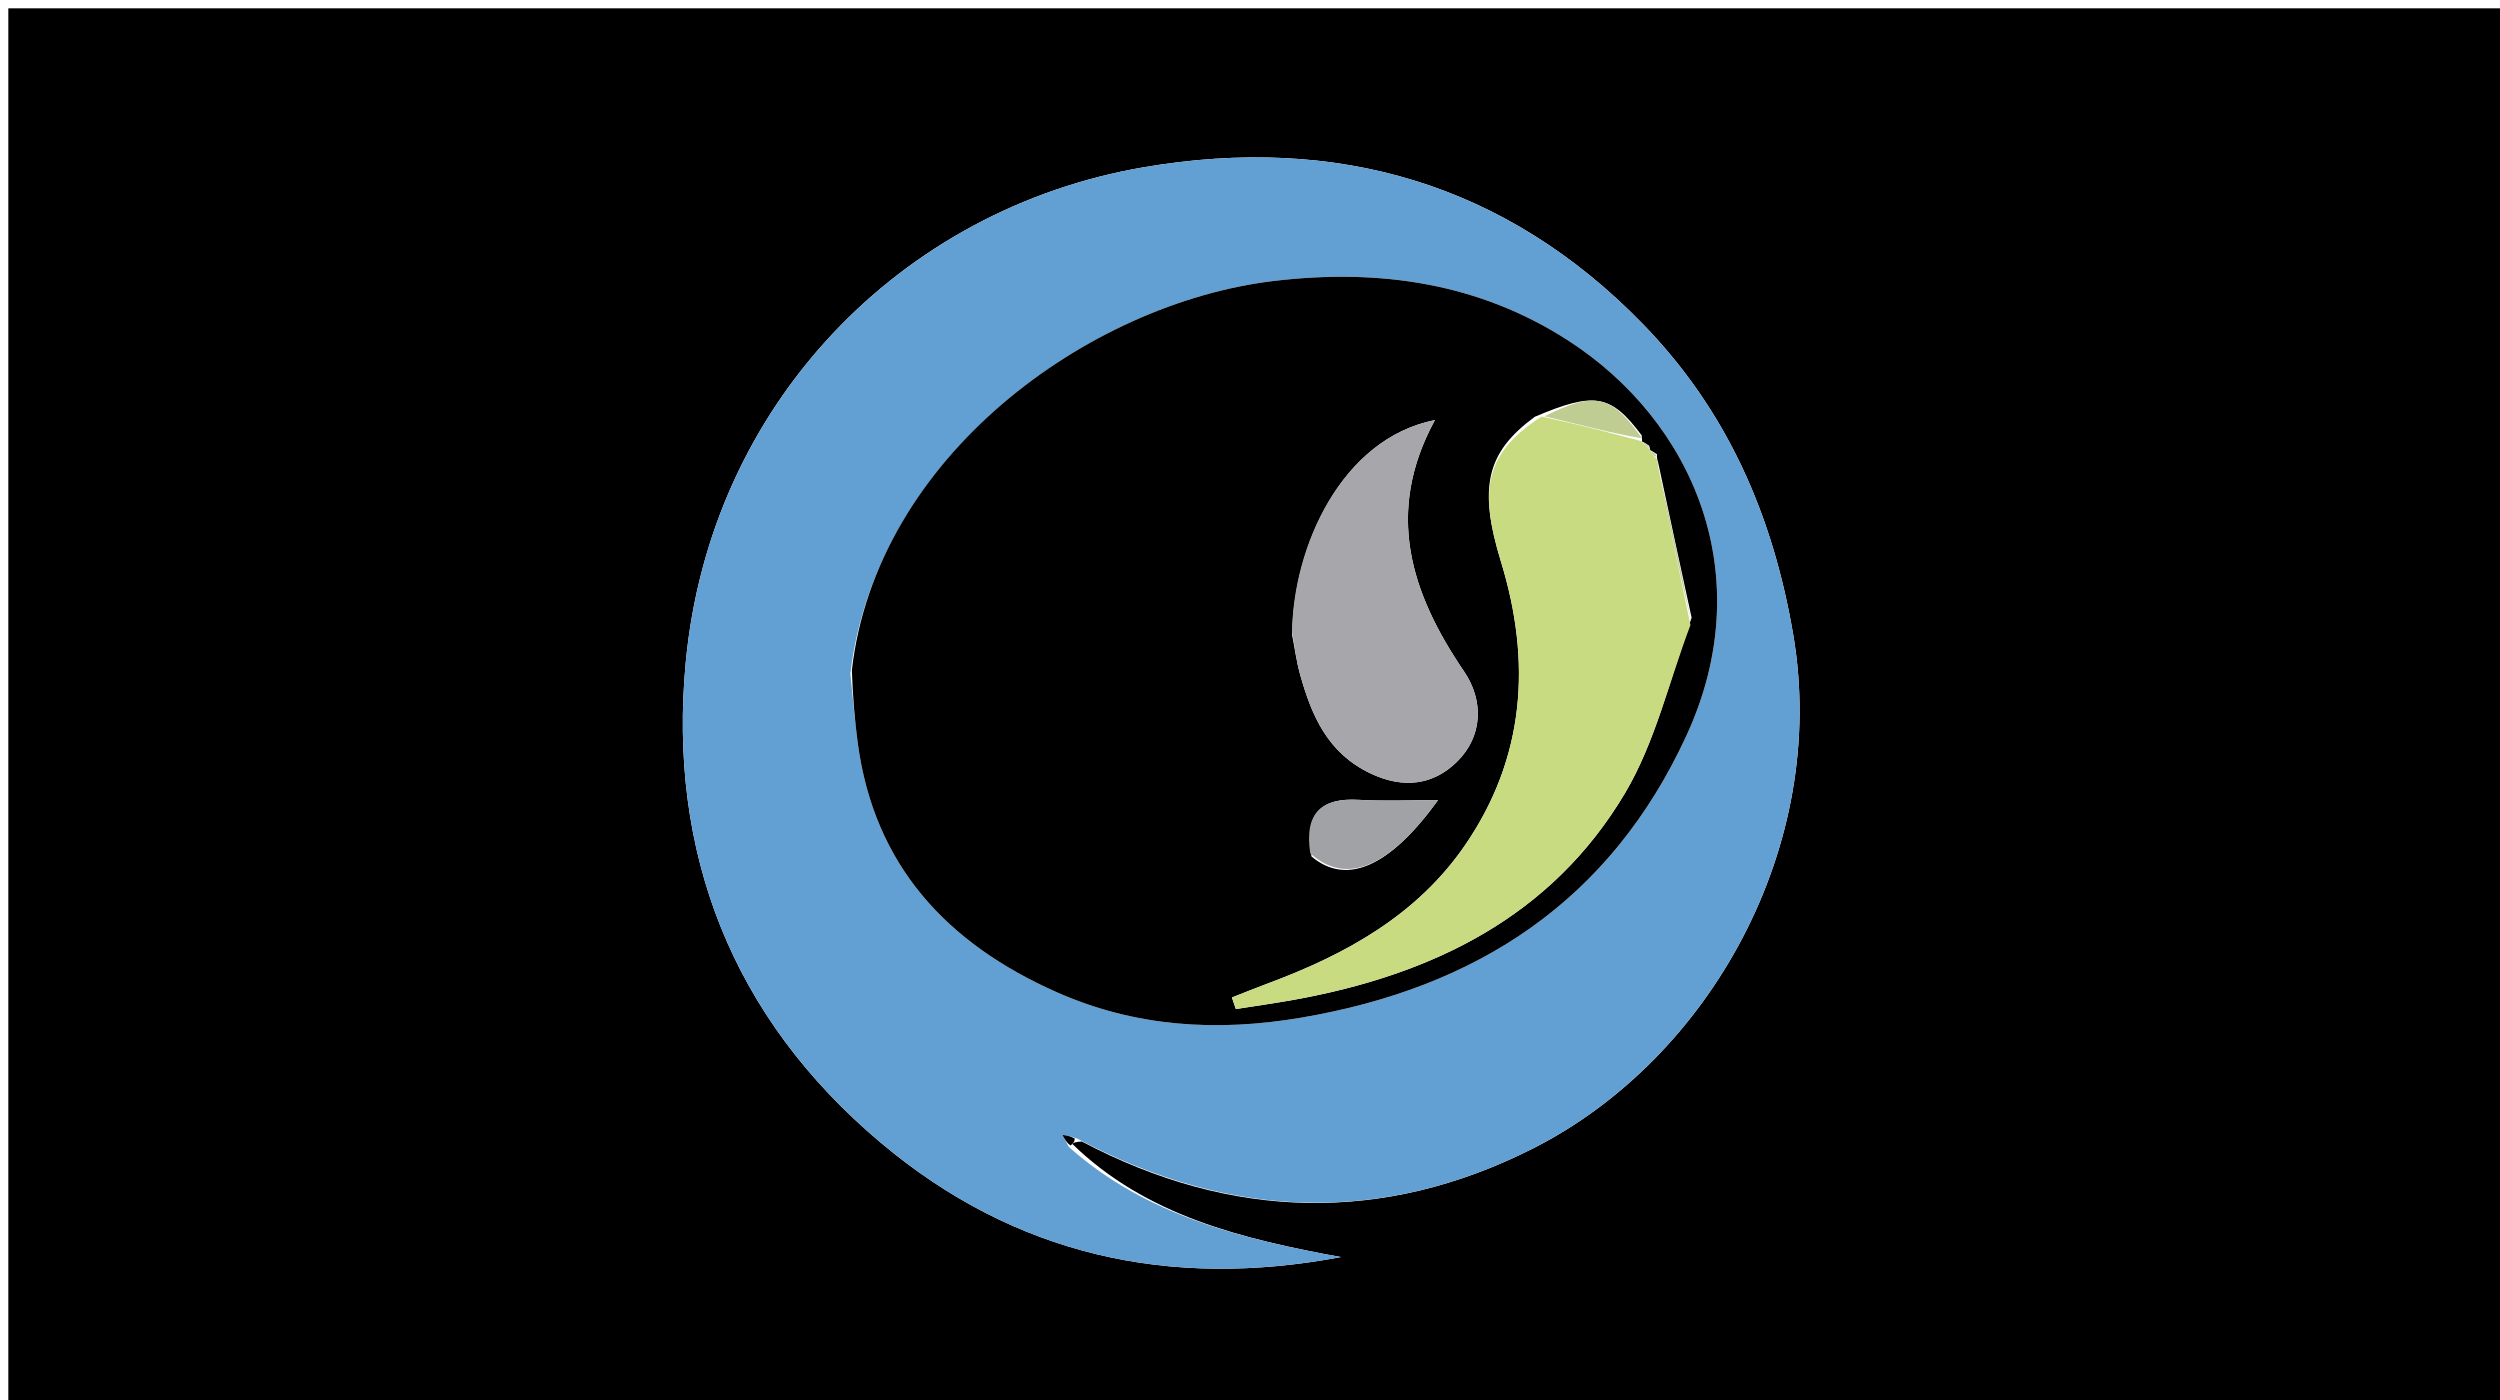 <svg version="1.1" id="Layer_1" xmlns="http://www.w3.org/2000/svg" xmlns:xlink="http://www.w3.org/1999/xlink" x="0px" y="0px"
	 width="100%" viewBox="0 0 300 168" enable-background="new 0 0 300 168" xml:space="preserve">
<path fill="#000000" opacity="1" stroke="none" 
	d="
M223,169 
	C148.667,169 74.833,169 1,169 
	C1,113 1,57 1,1 
	C101,1 201,1 301,1 
	C301,57 301,113 301,169 
	C275.167,169 249.333,169 223,169 
M129.821,136.978 
	C147.735,146.448 166.042,146.893 183.981,137.804 
	C205.219,127.044 219.471,101.465 215.197,76.218 
	C212.744,61.732 207.195,49.219 197.149,38.89 
	C180.694,21.971 160.365,16.128 137.29,20.063 
	C108.037,25.052 85.212,48.564 82.288,79.465 
	C80.134,102.237 87.784,122.086 105.735,137.162 
	C121.769,150.628 140.282,154.737 160.911,150.849 
	C149.072,148.686 137.526,145.879 128.682,137.276 
	C128.817,137.151 128.952,137.025 129.821,136.978 
z"/>
<path fill="#62A0D4" opacity="1" stroke="none" 
	d="
M128.266,137.641 
	C137.526,145.879 149.072,148.686 160.911,150.849 
	C140.282,154.737 121.769,150.628 105.735,137.162 
	C87.784,122.086 80.134,102.237 82.288,79.465 
	C85.212,48.564 108.037,25.052 137.29,20.063 
	C160.365,16.128 180.694,21.971 197.149,38.89 
	C207.195,49.219 212.744,61.732 215.197,76.218 
	C219.471,101.465 205.219,127.044 183.981,137.804 
	C166.042,146.893 147.735,146.448 129.339,136.668 
	C128.401,136.302 127.944,136.247 127.487,136.193 
	C127.747,136.676 128.007,137.159 128.266,137.641 
M102.045,80.838 
	C102.336,83.604 102.562,86.378 102.928,89.134 
	C104.886,103.878 113.662,113.233 126.786,119.054 
	C136.217,123.238 145.978,123.844 156.127,122.121 
	C177.259,118.534 193.218,108.129 202.371,88.276 
	C211.196,69.137 203.281,50.546 188.06,40.785 
	C177.55,34.045 165.687,32.179 152.837,33.719 
	C130.525,36.393 105.123,54.897 102.045,80.838 
z"/>
<path fill="#000000" opacity="1" stroke="none" 
	d="
M102.222,80.432 
	C105.123,54.897 130.525,36.393 152.837,33.719 
	C165.687,32.179 177.55,34.045 188.06,40.785 
	C203.281,50.546 211.196,69.137 202.371,88.276 
	C193.218,108.129 177.259,118.534 156.127,122.121 
	C145.978,123.844 136.217,123.238 126.786,119.054 
	C113.662,113.233 104.886,103.878 102.928,89.134 
	C102.562,86.378 102.336,83.604 102.222,80.432 
M197.995,54.002 
	C197.995,54.002 198.052,53.994 197.895,53.48 
	C197.603,53.286 197.311,53.091 197.018,52.975 
	C197.018,52.975 197.096,52.974 197.001,52.243 
	C193.328,47.332 191.364,46.958 184.18,50.012 
	C178.342,54.289 177.386,58.508 180.116,67.403 
	C183.795,79.393 183.025,90.923 175.788,101.449 
	C170.048,109.798 161.555,114.503 152.277,117.962 
	C150.786,118.518 149.31,119.117 147.827,119.695 
	C147.984,120.159 148.142,120.622 148.299,121.086 
	C150.64,120.716 152.988,120.39 155.319,119.968 
	C171.841,116.978 186.166,110.048 194.995,95.187 
	C198.632,89.065 200.293,81.769 202.994,74.121 
	C201.669,68.038 200.344,61.956 198.963,55.434 
	C198.963,55.434 198.78,55.031 198.842,54.515 
	C198.564,54.326 198.287,54.136 197.995,54.002 
M155.059,76.229 
	C155.376,77.819 155.59,79.437 156.027,80.993 
	C157.416,85.929 159.332,90.375 164.469,92.816 
	C168.422,94.694 171.999,94.197 174.822,91.425 
	C177.965,88.34 178.065,84.063 175.684,80.567 
	C169.262,71.137 166.163,61.462 172.193,50.407 
	C160.952,52.649 155.17,65.628 155.059,76.229 
M157.381,102.775 
	C161.549,106.298 166.743,104.091 172.568,96.014 
	C169.191,96.014 166.11,96.156 163.047,95.98 
	C158.64,95.728 156.485,97.463 157.381,102.775 
z"/>
<path fill="#000000" opacity="1" stroke="none" 
	d="
M128.474,137.459 
	C128.007,137.159 127.747,136.676 127.487,136.193 
	C127.944,136.247 128.401,136.302 128.972,136.628 
	C128.952,137.025 128.817,137.151 128.474,137.459 
z"/>
<path fill="#C8DB81" opacity="1" stroke="none" 
	d="
M198.78,55.031 
	C198.78,55.031 198.963,55.434 198.989,56.074 
	C200.294,62.812 201.574,68.91 202.854,75.008 
	C200.293,81.769 198.632,89.065 194.995,95.187 
	C186.166,110.048 171.841,116.978 155.319,119.968 
	C152.988,120.39 150.64,120.716 148.299,121.086 
	C148.142,120.622 147.984,120.159 147.827,119.695 
	C149.31,119.117 150.786,118.518 152.277,117.962 
	C161.555,114.503 170.048,109.798 175.788,101.449 
	C183.025,90.923 183.795,79.393 180.116,67.403 
	C177.386,58.508 178.342,54.289 184.986,49.984 
	C189.559,50.962 193.328,51.968 197.096,52.974 
	C197.096,52.974 197.018,52.975 197.149,53.155 
	C197.538,53.555 197.795,53.774 198.052,53.994 
	C198.052,53.994 197.995,54.002 198.095,54.179 
	C198.35,54.616 198.545,54.84 198.78,55.031 
z"/>
<path fill="#A6A6AB" opacity="1" stroke="none" 
	d="
M155.052,75.791 
	C155.17,65.628 160.952,52.649 172.193,50.407 
	C166.163,61.462 169.262,71.137 175.684,80.567 
	C178.065,84.063 177.965,88.34 174.822,91.425 
	C171.999,94.197 168.422,94.694 164.469,92.816 
	C159.332,90.375 157.416,85.929 156.027,80.993 
	C155.59,79.437 155.376,77.819 155.052,75.791 
z"/>
<path fill="#A1A2A5" opacity="1" stroke="none" 
	d="
M157.231,102.402 
	C156.485,97.463 158.64,95.728 163.047,95.98 
	C166.11,96.156 169.191,96.014 172.568,96.014 
	C166.743,104.091 161.549,106.298 157.231,102.402 
z"/>
<path fill="#BFCD92" opacity="1" stroke="none" 
	d="
M202.924,74.564 
	C201.574,68.91 200.294,62.812 199.017,56.294 
	C200.344,61.956 201.669,68.038 202.924,74.564 
z"/>
<path fill="#BFCD92" opacity="1" stroke="none" 
	d="
M197.049,52.609 
	C193.328,51.968 189.559,50.962 185.343,49.947 
	C191.364,46.958 193.328,47.332 197.049,52.609 
z"/>
<path fill="#BFCD92" opacity="1" stroke="none" 
	d="
M197.973,53.737 
	C197.795,53.774 197.538,53.555 197.15,53.116 
	C197.311,53.091 197.603,53.286 197.973,53.737 
z"/>
<path fill="#BFCD92" opacity="1" stroke="none" 
	d="
M198.811,54.773 
	C198.545,54.84 198.35,54.616 198.102,54.152 
	C198.287,54.136 198.564,54.326 198.811,54.773 
z"/>
</svg>